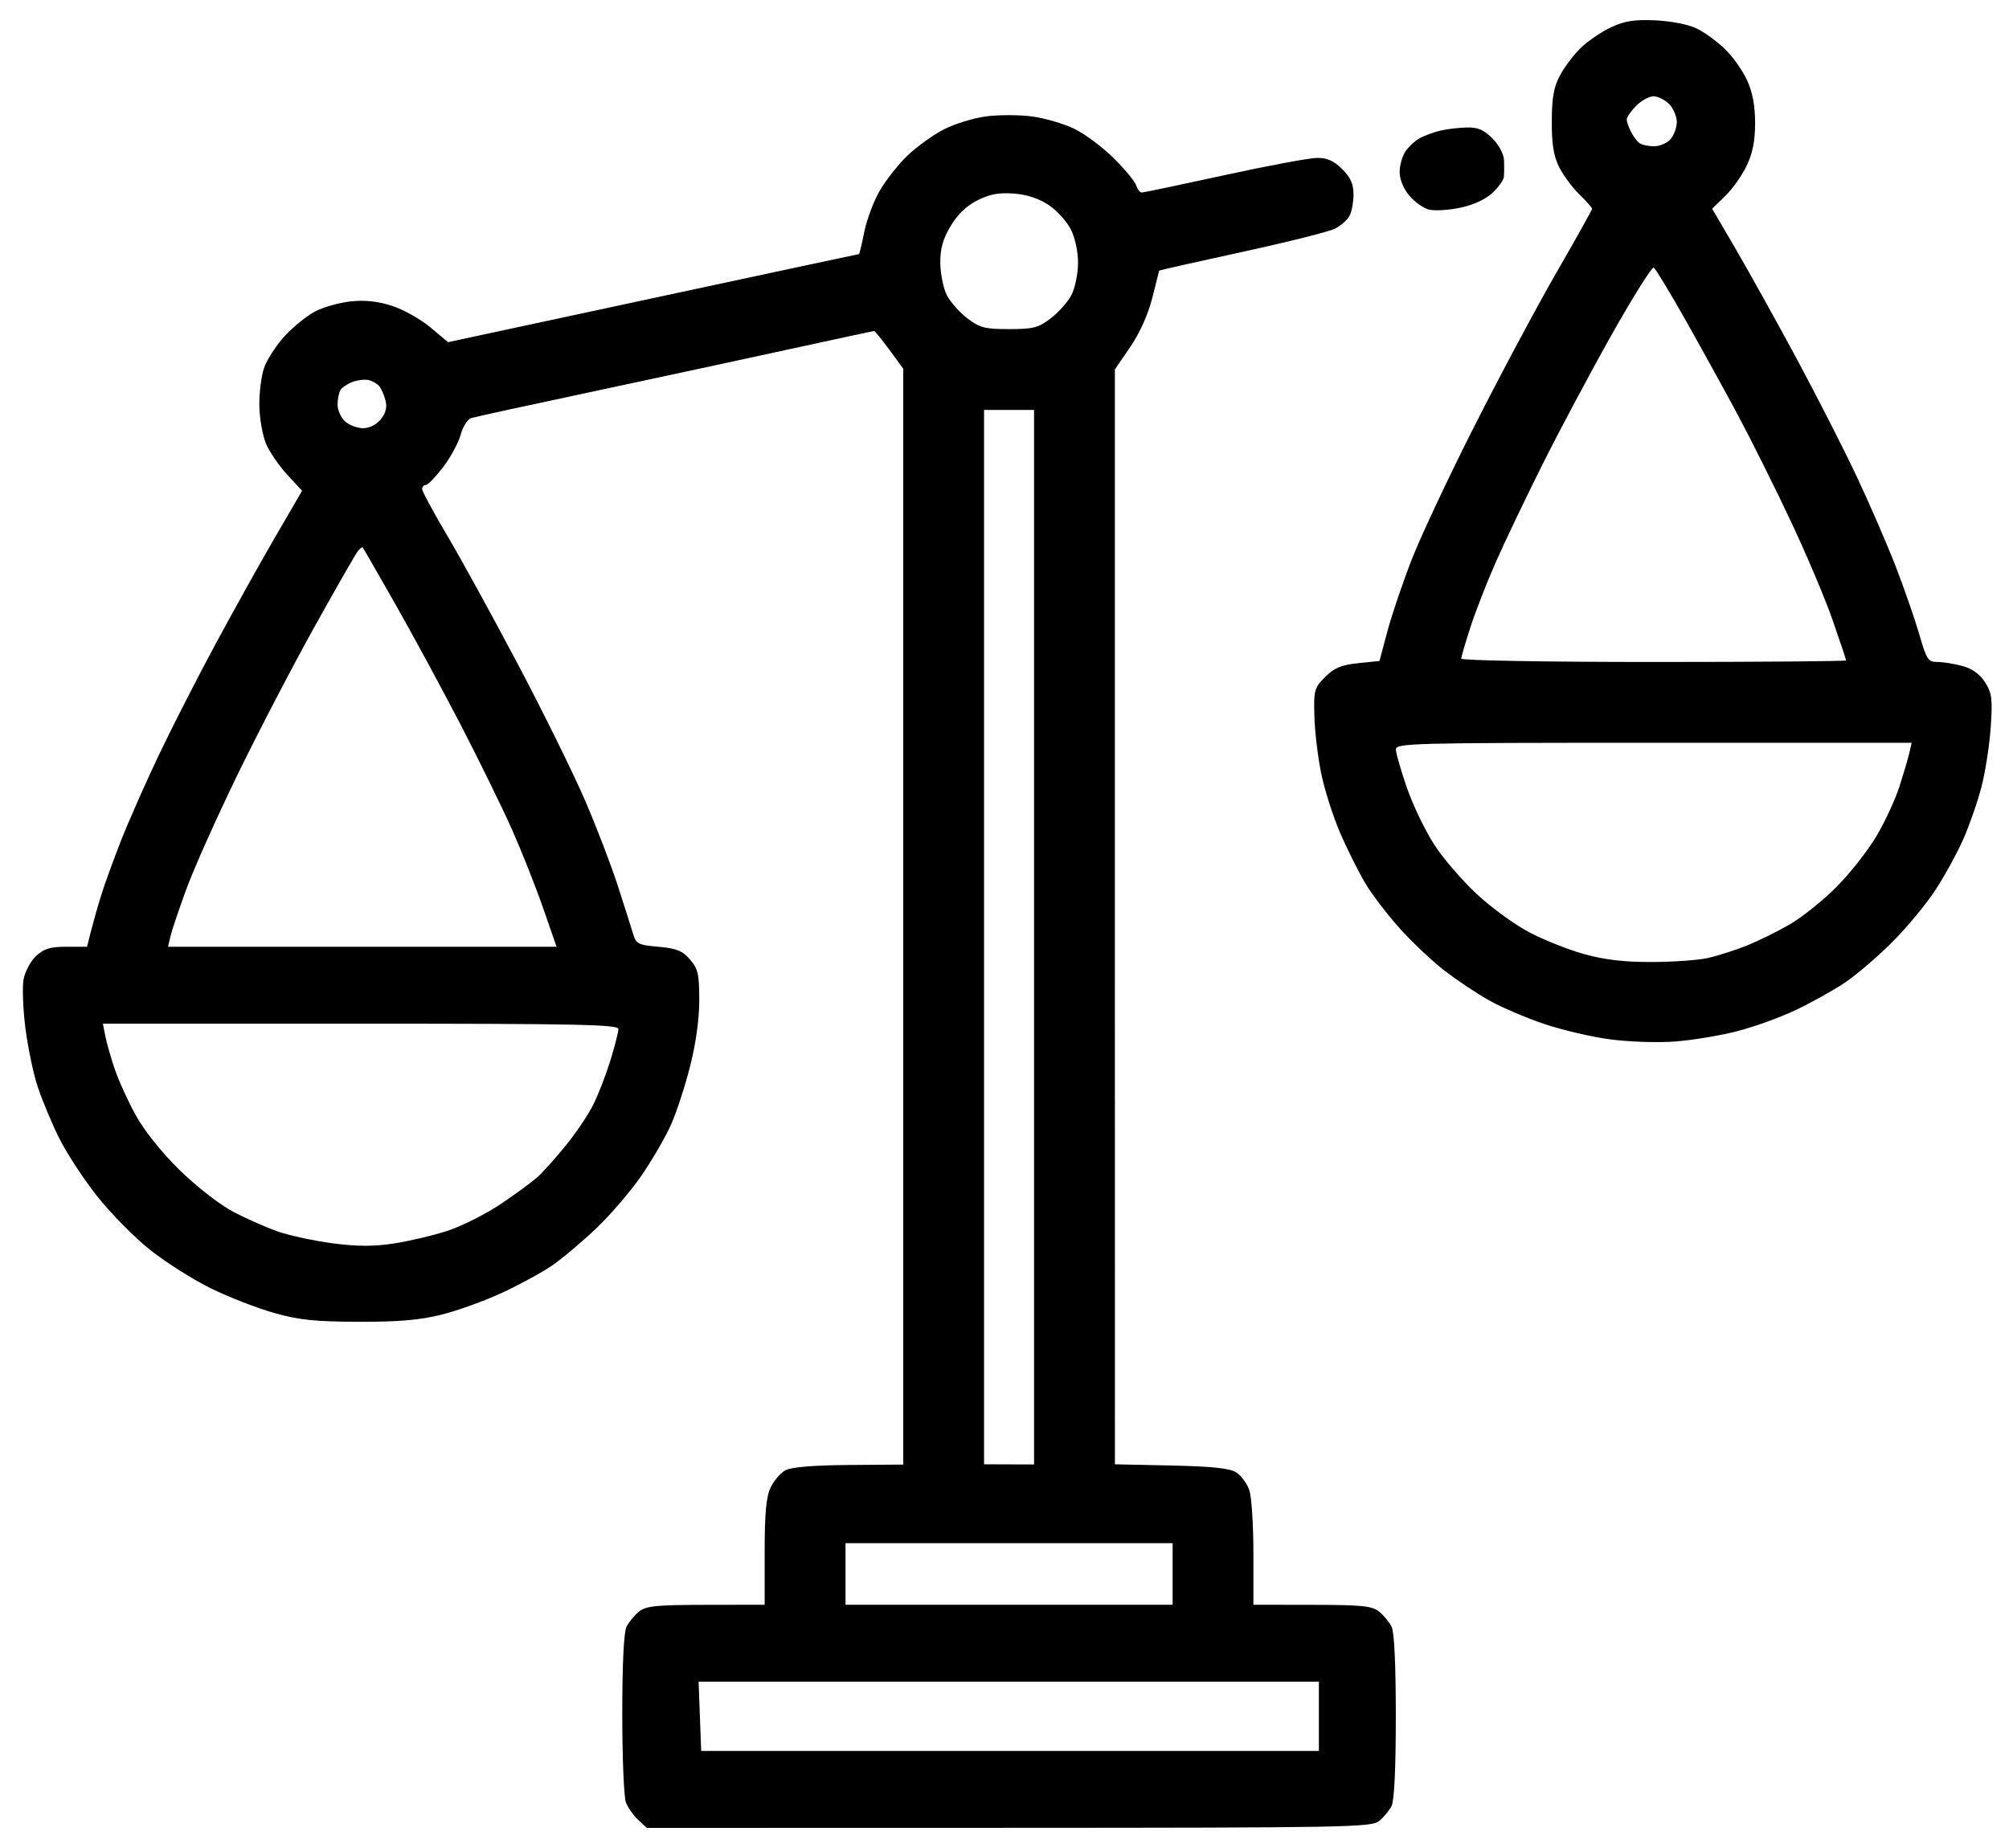 <svg width="50" height="46" viewBox="0 0 50 46" fill="none" xmlns="http://www.w3.org/2000/svg">
<path fill-rule="evenodd" clip-rule="evenodd" d="M40.103 0.676C39.866 0.786 39.529 1.013 39.353 1.182C39.177 1.35 38.941 1.66 38.828 1.871C38.669 2.168 38.623 2.425 38.621 3.02C38.619 3.587 38.666 3.883 38.803 4.157C38.904 4.36 39.13 4.666 39.305 4.837C39.481 5.007 39.624 5.169 39.624 5.196C39.624 5.224 39.23 5.931 38.747 6.767C38.264 7.604 37.345 9.323 36.705 10.587C36.064 11.851 35.357 13.357 35.133 13.933C34.909 14.509 34.637 15.312 34.529 15.717L34.332 16.453L33.8 16.508C33.379 16.552 33.209 16.623 32.981 16.851C32.711 17.121 32.695 17.178 32.712 17.824C32.722 18.201 32.798 18.839 32.88 19.242C32.961 19.644 33.173 20.311 33.349 20.723C33.526 21.134 33.814 21.71 33.989 22.002C34.165 22.293 34.562 22.809 34.871 23.148C35.18 23.486 35.675 23.95 35.972 24.178C36.269 24.405 36.757 24.73 37.057 24.899C37.356 25.068 37.968 25.331 38.417 25.483C38.865 25.636 39.611 25.811 40.075 25.872C40.541 25.934 41.262 25.958 41.689 25.925C42.113 25.893 42.803 25.779 43.221 25.672C43.64 25.566 44.296 25.33 44.679 25.148C45.062 24.967 45.611 24.662 45.899 24.471C46.186 24.28 46.721 23.824 47.087 23.458C47.454 23.092 47.942 22.503 48.172 22.149C48.402 21.796 48.713 21.227 48.864 20.886C49.014 20.544 49.217 19.963 49.313 19.593C49.41 19.223 49.514 18.554 49.545 18.106C49.593 17.395 49.575 17.253 49.406 16.986C49.278 16.784 49.09 16.647 48.849 16.58C48.648 16.524 48.368 16.479 48.225 16.478C47.986 16.478 47.95 16.424 47.765 15.783C47.654 15.401 47.388 14.636 47.174 14.083C46.959 13.53 46.52 12.517 46.196 11.832C45.873 11.147 45.202 9.833 44.706 8.911C44.209 7.989 43.535 6.776 43.208 6.215L42.612 5.195L42.935 4.882C43.113 4.71 43.353 4.371 43.469 4.13C43.619 3.818 43.68 3.51 43.681 3.068C43.682 2.644 43.62 2.305 43.486 2.008C43.379 1.767 43.13 1.415 42.935 1.225C42.74 1.036 42.422 0.803 42.228 0.709C42.023 0.609 41.594 0.525 41.205 0.507C40.68 0.483 40.441 0.519 40.103 0.676ZM41.54 2.589C41.645 2.694 41.732 2.896 41.732 3.036C41.732 3.177 41.66 3.371 41.573 3.467C41.486 3.564 41.303 3.642 41.166 3.641C41.029 3.64 40.87 3.608 40.812 3.569C40.754 3.531 40.657 3.405 40.597 3.29C40.536 3.175 40.486 3.033 40.486 2.974C40.486 2.916 40.592 2.762 40.722 2.633C40.851 2.503 41.045 2.397 41.153 2.397C41.261 2.397 41.435 2.484 41.54 2.589ZM24.546 2.896C24.234 2.937 23.76 3.082 23.492 3.22C23.225 3.357 22.819 3.649 22.59 3.868C22.361 4.086 22.05 4.481 21.897 4.744C21.744 5.008 21.57 5.471 21.51 5.774C21.45 6.077 21.39 6.325 21.378 6.325C21.366 6.325 19.059 6.818 16.253 7.421L11.151 8.517L10.709 8.147C10.466 7.944 10.038 7.703 9.758 7.613C9.413 7.501 9.087 7.465 8.741 7.501C8.461 7.53 8.063 7.64 7.856 7.745C7.65 7.851 7.305 8.127 7.09 8.36C6.876 8.593 6.643 8.952 6.572 9.158C6.501 9.365 6.449 9.792 6.455 10.108C6.461 10.424 6.537 10.847 6.622 11.048C6.708 11.249 6.945 11.595 7.148 11.815L7.518 12.216L6.853 13.361C6.486 13.991 5.818 15.191 5.366 16.028C4.915 16.864 4.276 18.116 3.946 18.809C3.617 19.502 3.195 20.457 3.009 20.931C2.823 21.406 2.604 22.009 2.522 22.273C2.439 22.536 2.326 22.935 2.269 23.159L2.166 23.566H1.657C1.252 23.566 1.097 23.613 0.9 23.795C0.764 23.921 0.624 24.182 0.587 24.375C0.551 24.569 0.572 25.119 0.633 25.599C0.695 26.078 0.832 26.733 0.939 27.053C1.045 27.374 1.281 27.941 1.463 28.312C1.646 28.684 2.073 29.34 2.413 29.77C2.753 30.201 3.348 30.804 3.735 31.111C4.121 31.419 4.801 31.849 5.245 32.068C5.689 32.286 6.397 32.562 6.819 32.681C7.443 32.857 7.833 32.898 8.926 32.901C9.927 32.904 10.449 32.859 10.985 32.725C11.38 32.627 12.056 32.383 12.486 32.184C12.917 31.985 13.477 31.68 13.732 31.507C13.986 31.334 14.49 30.909 14.852 30.564C15.214 30.218 15.725 29.618 15.987 29.231C16.25 28.843 16.573 28.283 16.705 27.985C16.837 27.688 17.048 27.041 17.174 26.547C17.319 25.977 17.403 25.375 17.403 24.9C17.403 24.248 17.373 24.116 17.173 23.884C16.986 23.666 16.843 23.608 16.391 23.567C15.876 23.521 15.831 23.498 15.752 23.23C15.704 23.072 15.533 22.534 15.371 22.033C15.209 21.533 14.845 20.584 14.562 19.926C14.278 19.267 13.535 17.759 12.91 16.573C12.284 15.388 11.488 13.936 11.14 13.347C10.791 12.758 10.506 12.23 10.506 12.174C10.506 12.118 10.547 12.072 10.598 12.072C10.648 12.072 10.842 11.871 11.029 11.627C11.216 11.382 11.412 11.018 11.466 10.818C11.52 10.618 11.638 10.432 11.73 10.405C11.821 10.378 13.21 10.075 14.817 9.733C16.423 9.39 18.633 8.915 19.728 8.675C20.822 8.436 21.734 8.24 21.755 8.24C21.776 8.24 21.947 8.451 22.136 8.708L22.479 9.176V22.816V36.456L21.127 36.466C20.247 36.473 19.696 36.518 19.55 36.596C19.428 36.662 19.26 36.856 19.179 37.028C19.068 37.261 19.031 37.666 19.031 38.642V39.945L17.57 39.947C16.331 39.949 16.079 39.974 15.905 40.114C15.793 40.205 15.653 40.374 15.594 40.489C15.526 40.623 15.487 41.404 15.487 42.662C15.487 43.742 15.527 44.732 15.577 44.862C15.626 44.992 15.764 45.189 15.882 45.299L16.098 45.5L25.107 45.498C33.499 45.496 34.131 45.484 34.321 45.33C34.434 45.239 34.574 45.071 34.633 44.956C34.701 44.821 34.739 44.024 34.739 42.722C34.739 41.42 34.701 40.624 34.633 40.489C34.574 40.374 34.434 40.205 34.321 40.114C34.148 39.974 33.895 39.949 32.656 39.947L31.195 39.945V38.666C31.195 37.962 31.149 37.254 31.093 37.092C31.036 36.929 30.891 36.732 30.771 36.653C30.608 36.547 30.192 36.502 29.15 36.479L27.748 36.449L27.747 22.822L27.747 9.196L28.13 8.636C28.368 8.286 28.574 7.828 28.678 7.416C28.769 7.053 28.846 6.747 28.849 6.737C28.852 6.727 29.779 6.518 30.911 6.272C32.042 6.026 33.085 5.765 33.228 5.691C33.371 5.617 33.533 5.473 33.587 5.372C33.642 5.271 33.686 5.031 33.686 4.839C33.686 4.581 33.613 4.417 33.406 4.21C33.201 4.006 33.034 3.93 32.785 3.93C32.598 3.93 31.557 4.124 30.472 4.361C29.387 4.598 28.462 4.792 28.417 4.792C28.372 4.792 28.31 4.713 28.279 4.616C28.248 4.519 27.997 4.215 27.722 3.941C27.446 3.666 27.005 3.337 26.742 3.208C26.478 3.08 26.004 2.941 25.688 2.899C25.372 2.857 24.858 2.856 24.546 2.896ZM35.841 3.253C35.683 3.291 35.459 3.373 35.343 3.435C35.227 3.497 35.066 3.644 34.984 3.76C34.902 3.877 34.835 4.111 34.835 4.279C34.835 4.466 34.928 4.696 35.075 4.87C35.206 5.026 35.426 5.183 35.564 5.217C35.702 5.252 36.051 5.231 36.339 5.171C36.662 5.104 36.968 4.965 37.137 4.808C37.288 4.667 37.419 4.488 37.428 4.409C37.437 4.33 37.439 4.143 37.433 3.994C37.426 3.834 37.307 3.61 37.142 3.444C36.924 3.226 36.78 3.166 36.495 3.173C36.293 3.179 35.999 3.215 35.841 3.253ZM26.098 5.102C26.304 5.238 26.554 5.515 26.654 5.717C26.762 5.938 26.833 6.277 26.83 6.564C26.827 6.827 26.752 7.181 26.663 7.349C26.575 7.518 26.344 7.776 26.151 7.924C25.841 8.16 25.716 8.192 25.113 8.192C24.51 8.192 24.386 8.16 24.076 7.924C23.883 7.776 23.654 7.519 23.567 7.352C23.481 7.185 23.407 6.829 23.403 6.562C23.398 6.199 23.461 5.965 23.653 5.637C23.826 5.343 24.046 5.129 24.32 4.99C24.629 4.833 24.853 4.79 25.227 4.818C25.555 4.842 25.852 4.939 26.098 5.102ZM41.956 7.978C42.35 8.676 42.937 9.742 43.261 10.348C43.585 10.953 44.17 12.127 44.561 12.956C44.952 13.785 45.424 14.899 45.609 15.432C45.794 15.965 45.946 16.418 45.946 16.439C45.946 16.46 43.791 16.478 41.157 16.478C38.495 16.478 36.368 16.441 36.368 16.394C36.368 16.348 36.472 15.992 36.599 15.604C36.725 15.215 37.007 14.492 37.225 13.998C37.443 13.503 37.968 12.404 38.392 11.556C38.817 10.707 39.595 9.247 40.122 8.312C40.649 7.377 41.116 6.634 41.16 6.662C41.204 6.689 41.562 7.281 41.956 7.978ZM9.442 9.616C9.492 9.677 9.561 9.836 9.595 9.971C9.637 10.139 9.6 10.286 9.477 10.437C9.369 10.571 9.194 10.659 9.037 10.659C8.893 10.659 8.691 10.582 8.587 10.488C8.484 10.395 8.4 10.206 8.401 10.069C8.401 9.933 8.435 9.769 8.475 9.706C8.515 9.643 8.653 9.552 8.781 9.504C8.91 9.457 9.09 9.438 9.183 9.462C9.275 9.486 9.392 9.556 9.442 9.616ZM25.736 23.328V36.453L25.113 36.451L24.491 36.449V23.326V10.204H25.113H25.736V23.328ZM9.841 15.041C10.275 15.805 11.01 17.163 11.474 18.058C11.937 18.954 12.511 20.126 12.749 20.663C12.987 21.2 13.333 22.073 13.517 22.602L13.852 23.566H9.017H4.181L4.244 23.302C4.278 23.157 4.456 22.629 4.639 22.129C4.821 21.628 5.39 20.357 5.902 19.303C6.414 18.25 7.277 16.59 7.82 15.616C8.362 14.641 8.85 13.789 8.904 13.722C8.957 13.654 9.012 13.611 9.026 13.626C9.04 13.64 9.406 14.277 9.841 15.041ZM47.517 18.753C47.483 18.897 47.371 19.274 47.269 19.591C47.166 19.907 46.913 20.454 46.705 20.806C46.497 21.159 46.055 21.724 45.723 22.061C45.391 22.398 44.863 22.823 44.551 23.005C44.238 23.187 43.746 23.43 43.456 23.544C43.166 23.659 42.735 23.796 42.498 23.848C42.261 23.901 41.635 23.945 41.107 23.946C40.425 23.948 39.941 23.891 39.432 23.751C39.039 23.642 38.425 23.399 38.067 23.21C37.709 23.023 37.122 22.596 36.762 22.263C36.402 21.93 35.924 21.376 35.7 21.032C35.476 20.688 35.169 20.05 35.017 19.615C34.866 19.18 34.742 18.749 34.741 18.657C34.74 18.499 35.109 18.489 41.159 18.489H47.578L47.517 18.753ZM15.391 25.615C15.391 25.688 15.3 26.044 15.189 26.405C15.077 26.766 14.884 27.264 14.758 27.512C14.633 27.76 14.329 28.21 14.083 28.512C13.836 28.815 13.524 29.164 13.388 29.289C13.252 29.414 12.835 29.72 12.463 29.97C12.09 30.22 11.498 30.518 11.147 30.634C10.796 30.749 10.198 30.891 9.819 30.95C9.312 31.029 8.909 31.029 8.299 30.951C7.842 30.892 7.224 30.76 6.926 30.657C6.627 30.555 6.116 30.329 5.791 30.155C5.459 29.979 4.875 29.523 4.466 29.121C4.028 28.691 3.594 28.149 3.384 27.77C3.192 27.423 2.955 26.905 2.859 26.621C2.762 26.337 2.655 25.964 2.622 25.793L2.561 25.481H8.976C14.399 25.481 15.391 25.502 15.391 25.615ZM29.184 39.178V39.945H25.113H21.043V39.178V38.412H25.113H29.184V39.178ZM32.824 42.722V43.584L25.137 43.584L17.451 43.584L17.419 42.722L17.387 41.86H25.105H32.824V42.722Z" fill="currentColor"/>
</svg>
